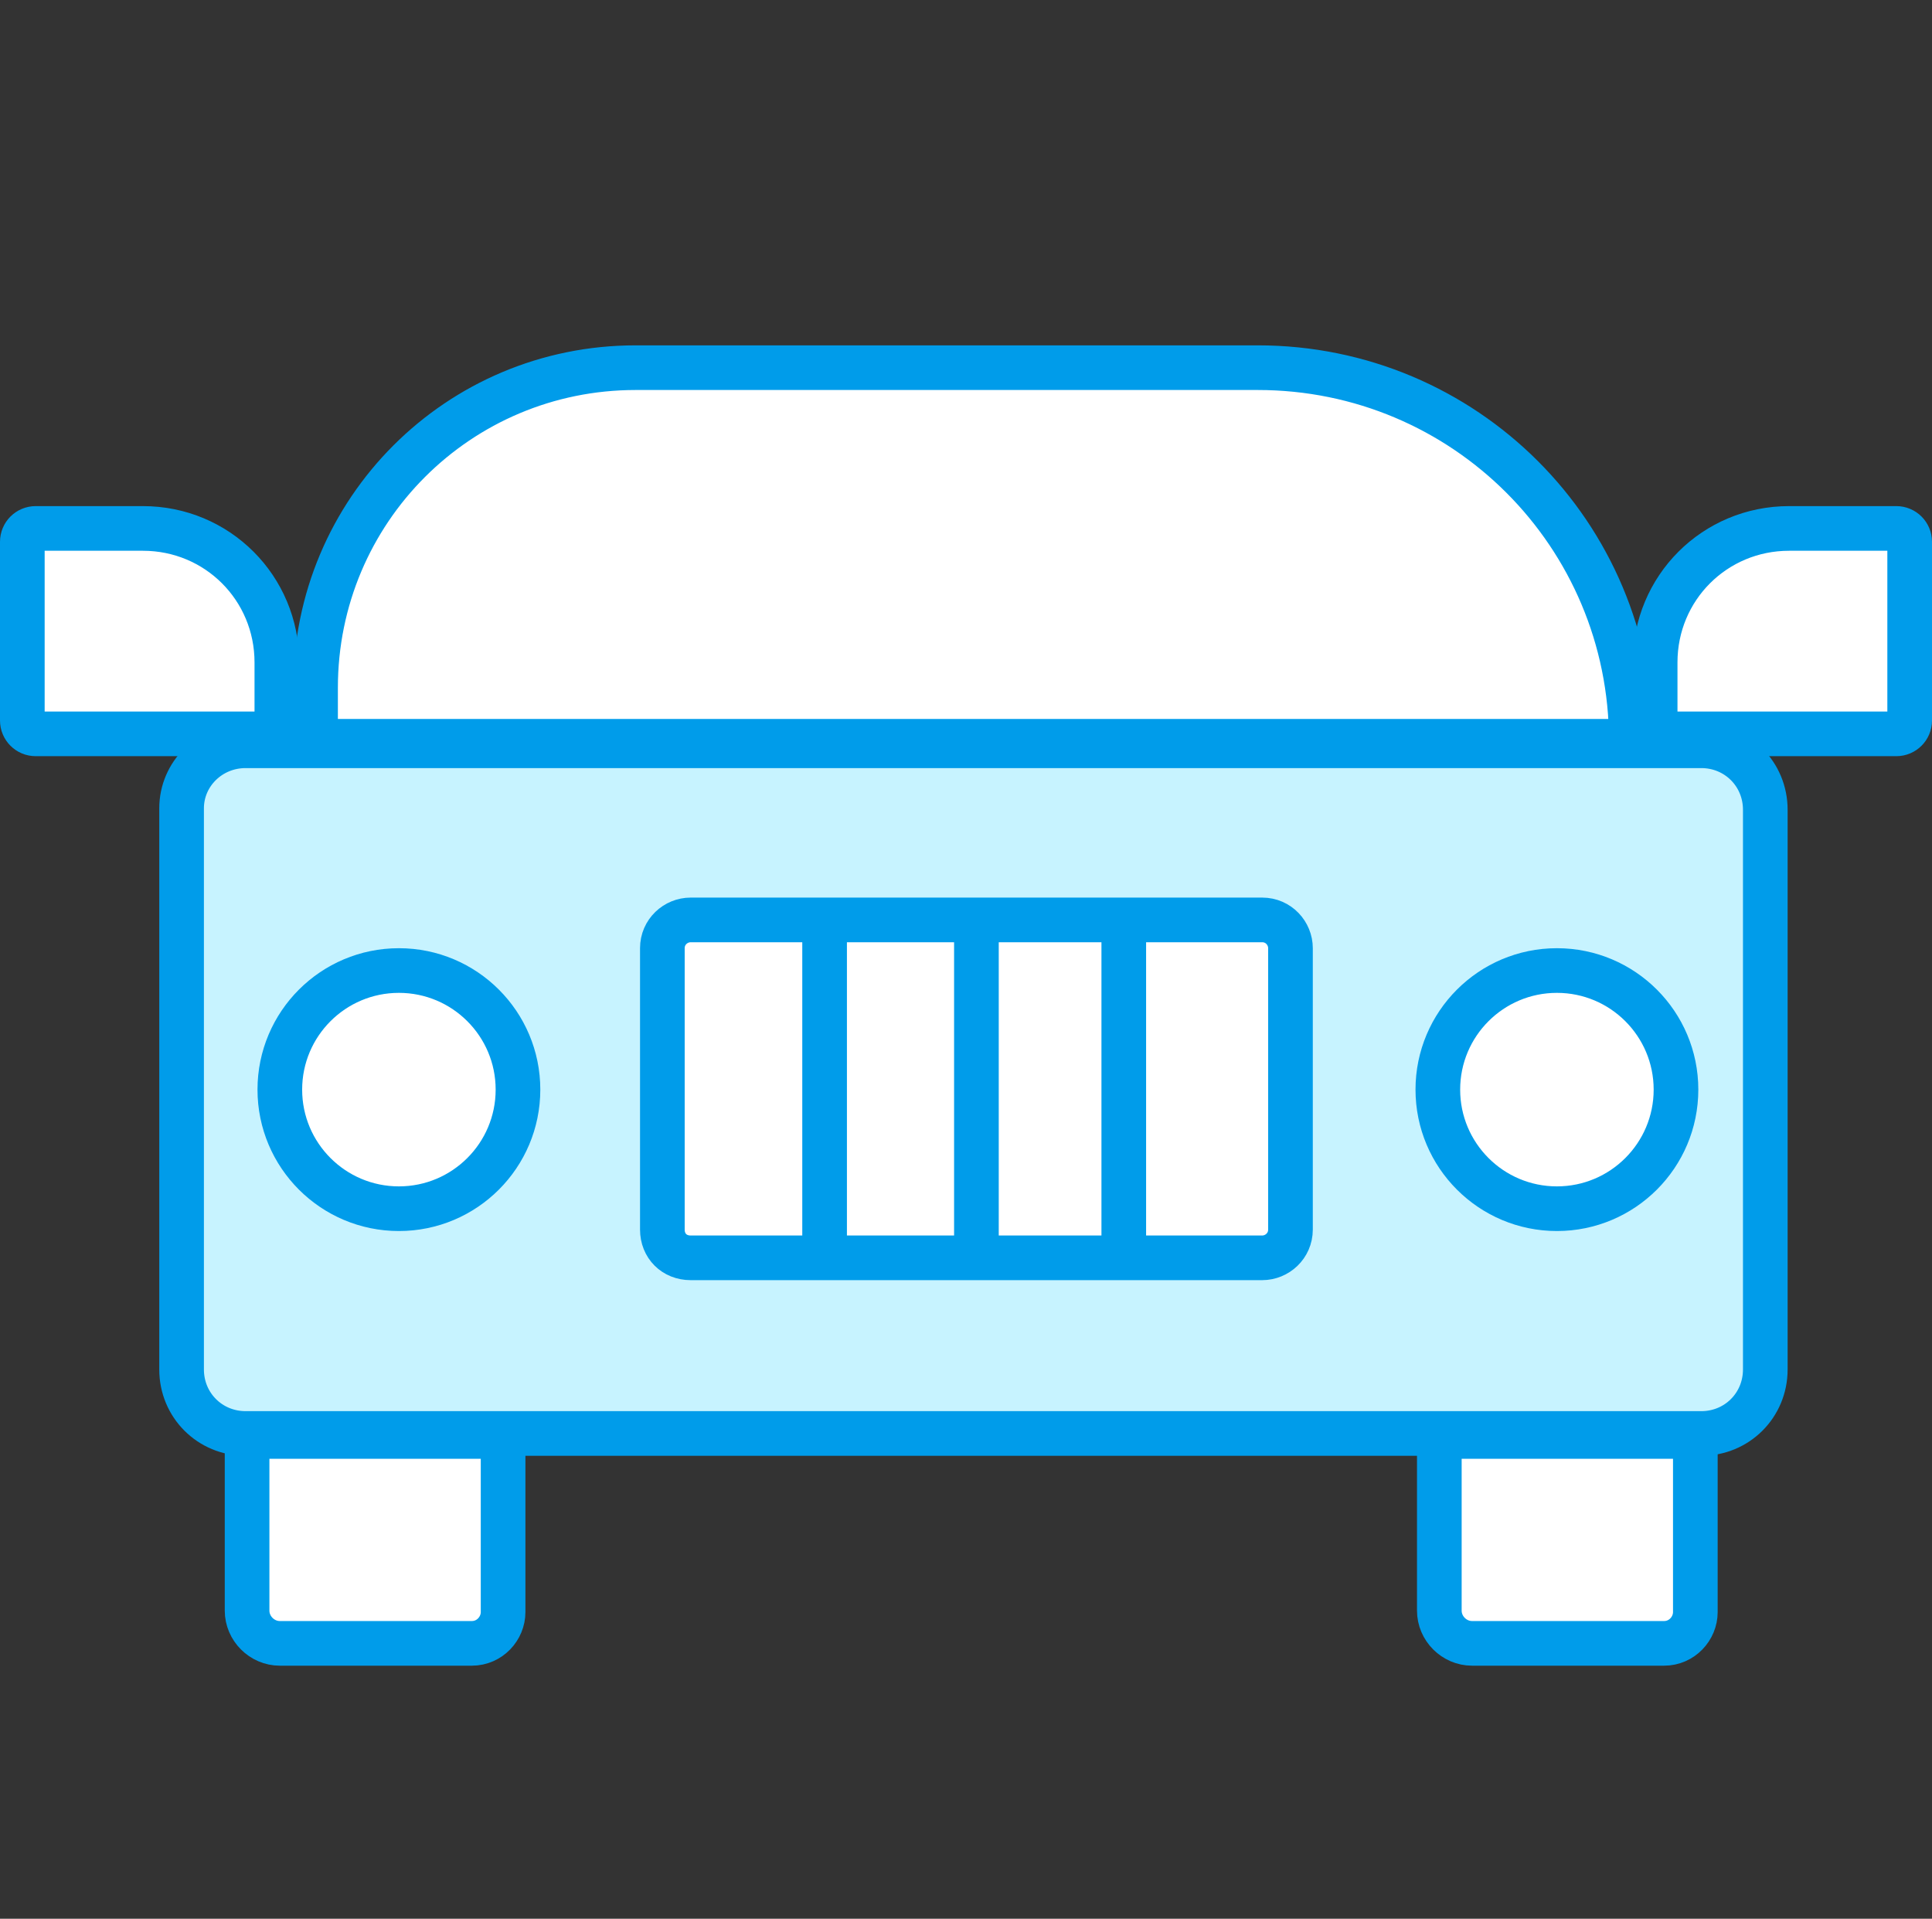 <?xml version="1.0" encoding="utf-8"?>
<!-- Generator: Adobe Illustrator 21.0.0, SVG Export Plug-In . SVG Version: 6.00 Build 0)  -->
<svg version="1.1" id="Camada_1" xmlns="http://www.w3.org/2000/svg" xmlns:xlink="http://www.w3.org/1999/xlink" x="0px" y="0px"
	 viewBox="0 0 129.8 128.9" enable-background="new 0 0 129.8 128.9" xml:space="preserve">
<rect x="0" y="0" width="129.8" height="128.9" fill="#333333" stroke="none"/>
<g>
	
		<path fill="#FFFFFF" stroke="#009CEA" stroke-width="3" stroke-linecap="round" stroke-linejoin="round" stroke-miterlimit="10" d="
		M218.5,175.2c-0.7-26.6-22.5-47.9-49.5-47.9c-26.6,0-48.3,20.8-49.4,46.9c-0.1,0.7-0.1,1.4-0.1,2.1c0,9.3,2.6,18,7.1,25.4
		l-8.9,26.3l27.4-8.7c7.1,3.9,15.3,6.1,23.9,6.1c27.3,0,49.5-21.9,49.5-49.1C218.6,176,218.5,175.6,218.5,175.2z M169.1,217.8
		c-8.4,0-16.3-2.5-22.9-6.8l-16,5.1l5.1-15.4c-5-6.8-7.9-15.2-7.9-24.2c0-1.3,0.1-2.6,0.3-4c2-20.9,19.8-37.3,41.4-37.3
		c21.9,0,39.8,16.8,41.5,38.1c0.1,1.1,0.1,2.2,0.1,3.2C210.7,199.2,192,217.8,169.1,217.8z"/>
</g>
<g>
	
		<path fill="#FFFFFF" stroke="#009CEA" stroke-width="3" stroke-linecap="round" stroke-linejoin="round" stroke-miterlimit="10" d="
		M109.6,49.8h-88c-0.2,0-0.4-0.2-0.4-0.4v-3.2c0-11.9,9.6-21.5,21.5-21.5h41.8C98.4,24.7,109.6,35.9,109.6,49.8L109.6,49.8z"/>
	
		<path fill="#C7F3FF" stroke="#009CEA" stroke-width="3" stroke-linecap="round" stroke-linejoin="round" stroke-miterlimit="10" d="
		M16.5,50.1h97.8c2.4,0,4.3,1.9,4.3,4.3V92c0,2.4-1.9,4.3-4.3,4.3H16.5c-2.4,0-4.3-1.9-4.3-4.3V54.3C12.2,52,14.1,50.1,16.5,50.1z"
		/>
	
		<path fill="#FFFFFF" stroke="#009CEA" stroke-width="3" stroke-linecap="round" stroke-linejoin="round" stroke-miterlimit="10" d="
		M46.4,84.5h38.4c1,0,1.9-0.8,1.9-1.9V63.7c0-1-0.8-1.9-1.9-1.9H46.4c-1,0-1.9,0.8-1.9,1.9v18.9C44.5,83.7,45.3,84.5,46.4,84.5z"/>
	
		<path fill="#FFFFFF" stroke="#009CEA" stroke-width="3" stroke-linecap="round" stroke-linejoin="round" stroke-miterlimit="10" d="
		M98.9,110.4h12.9c1.2,0,2.1-1,2.1-2.1V96.8c0-0.1-0.1-0.3-0.3-0.3H97c-0.1,0-0.3,0.1-0.3,0.3v11.4
		C96.7,109.4,97.7,110.4,98.9,110.4z"/>
	
		<path fill="#FFFFFF" stroke="#009CEA" stroke-width="3" stroke-linecap="round" stroke-linejoin="round" stroke-miterlimit="10" d="
		M18.8,110.4h12.9c1.2,0,2.1-1,2.1-2.1V96.8c0-0.1-0.1-0.3-0.3-0.3H16.9c-0.1,0-0.3,0.1-0.3,0.3v11.4
		C16.6,109.4,17.6,110.4,18.8,110.4z"/>
	
		<path fill="#FFFFFF" stroke="#009CEA" stroke-width="3" stroke-linecap="round" stroke-linejoin="round" stroke-miterlimit="10" d="
		M112.1,49.3h15.3c0.5,0,0.9-0.4,0.9-0.9V36.4c0-0.5-0.4-0.9-0.9-0.9h-7.2c-5,0-9,4-9,9v3.9C111.1,48.9,111.5,49.3,112.1,49.3z"/>
	
		<path fill="#FFFFFF" stroke="#009CEA" stroke-width="3" stroke-linecap="round" stroke-linejoin="round" stroke-miterlimit="10" d="
		M17.7,49.3H2.4c-0.5,0-0.9-0.4-0.9-0.9V36.4c0-0.5,0.4-0.9,0.9-0.9h7.2c5,0,9,4,9,9v3.9C18.6,48.9,18.2,49.3,17.7,49.3z"/>
	
		<circle fill="#FFFFFF" stroke="#009CEA" stroke-width="3" stroke-linecap="round" stroke-linejoin="round" stroke-miterlimit="10" cx="104.6" cy="73.2" r="8"/>
	
		<circle fill="#FFFFFF" stroke="#009CEA" stroke-width="3" stroke-linecap="round" stroke-linejoin="round" stroke-miterlimit="10" cx="26.8" cy="73.2" r="8"/>
	
		<line fill="none" stroke="#009CEA" stroke-width="3" stroke-linecap="round" stroke-linejoin="round" stroke-miterlimit="10" x1="75.5" y1="62.7" x2="75.5" y2="83.7"/>
	
		<line fill="none" stroke="#009CEA" stroke-width="3" stroke-linecap="round" stroke-linejoin="round" stroke-miterlimit="10" x1="65.6" y1="62.7" x2="65.6" y2="83.7"/>
	
		<line fill="none" stroke="#009CEA" stroke-width="3" stroke-linecap="round" stroke-linejoin="round" stroke-miterlimit="10" x1="55.4" y1="62.7" x2="55.4" y2="83.7"/>
</g>
</svg>
